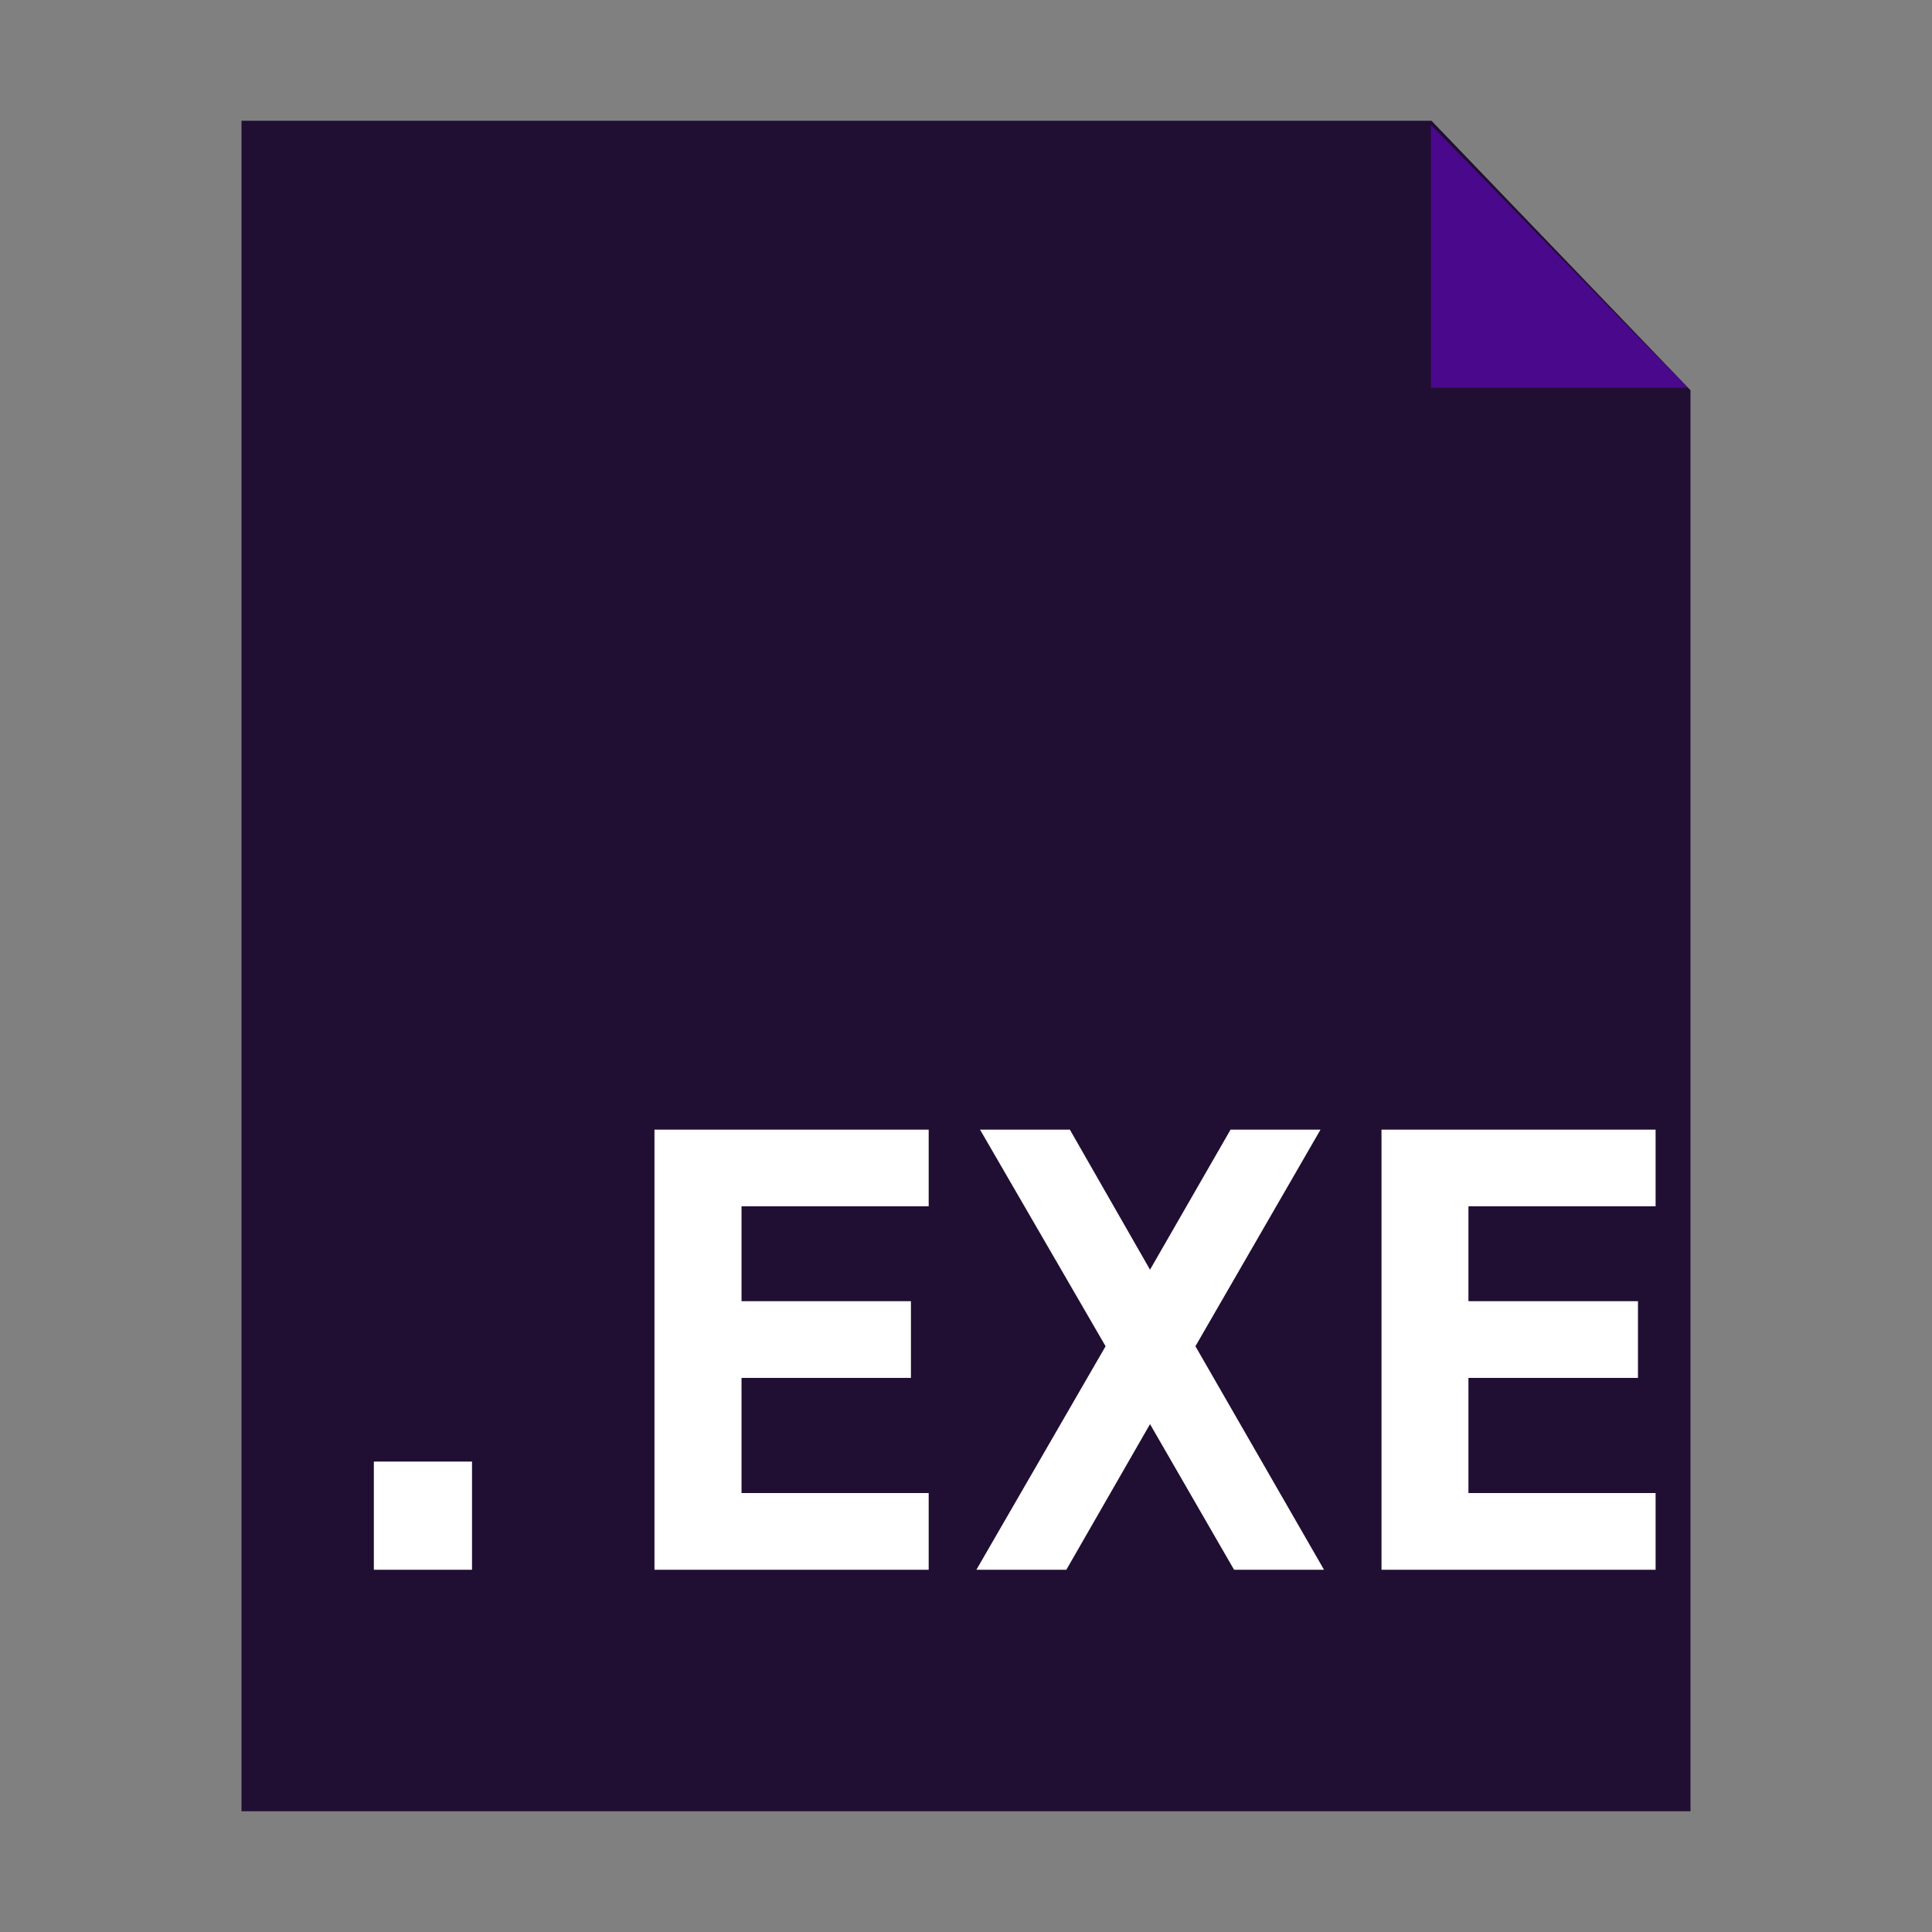 <?xml version="1.0" encoding="UTF-8"?>
<svg width="16px" height="16px" viewBox="0 0 16 16" version="1.1" xmlns="http://www.w3.org/2000/svg" xmlns:xlink="http://www.w3.org/1999/xlink">
    <rect x="0" y="0" width="16" height="16" fill="#808080" stroke="none"/>
    <!-- Generator: Sketch 40.3 (33839) - http://www.bohemiancoding.com/sketch -->
    <title>exe</title>
    <desc>Created with Sketch.</desc>
    <defs></defs>
    <g id="Page-1" stroke="none" stroke-width="1" fill="none" fill-rule="evenodd">
        <g id="exe">
            <g id="Group" transform="translate(2, 1)">
                <polygon id="Rectangle" fill="#200E33" points="0 0 9.855 0 12 2.232 12 14 0 14"></polygon>
                <polygon id="Triangle" fill="#4A088C" points="9.85 0.034 11.977 2.211 9.85 2.211"></polygon>
            </g>
            <path d="M3.096,12.104 L3.909,12.104 L3.909,13 L3.096,13 L3.096,12.104 Z M7.691,13 L5.42,13 L5.42,9.355 L7.691,9.355 L7.691,9.99 L6.141,9.99 L6.141,10.776 L7.544,10.776 L7.544,11.411 L6.141,11.411 L6.141,12.365 L7.691,12.365 L7.691,13 Z M10.965,13 L10.22,13 L9.524,11.794 L8.831,13 L8.086,13 L9.156,11.149 L8.116,9.355 L8.86,9.355 L9.524,10.515 L10.191,9.355 L10.936,9.355 L9.9,11.149 L10.965,13 Z M13.711,13 L11.441,13 L11.441,9.355 L13.711,9.355 L13.711,9.99 L12.161,9.99 L12.161,10.776 L13.565,10.776 L13.565,11.411 L12.161,11.411 L12.161,12.365 L13.711,12.365 L13.711,13 Z" id=".EXE" fill="#FFFFFF"></path>
        </g>
    </g>
</svg>